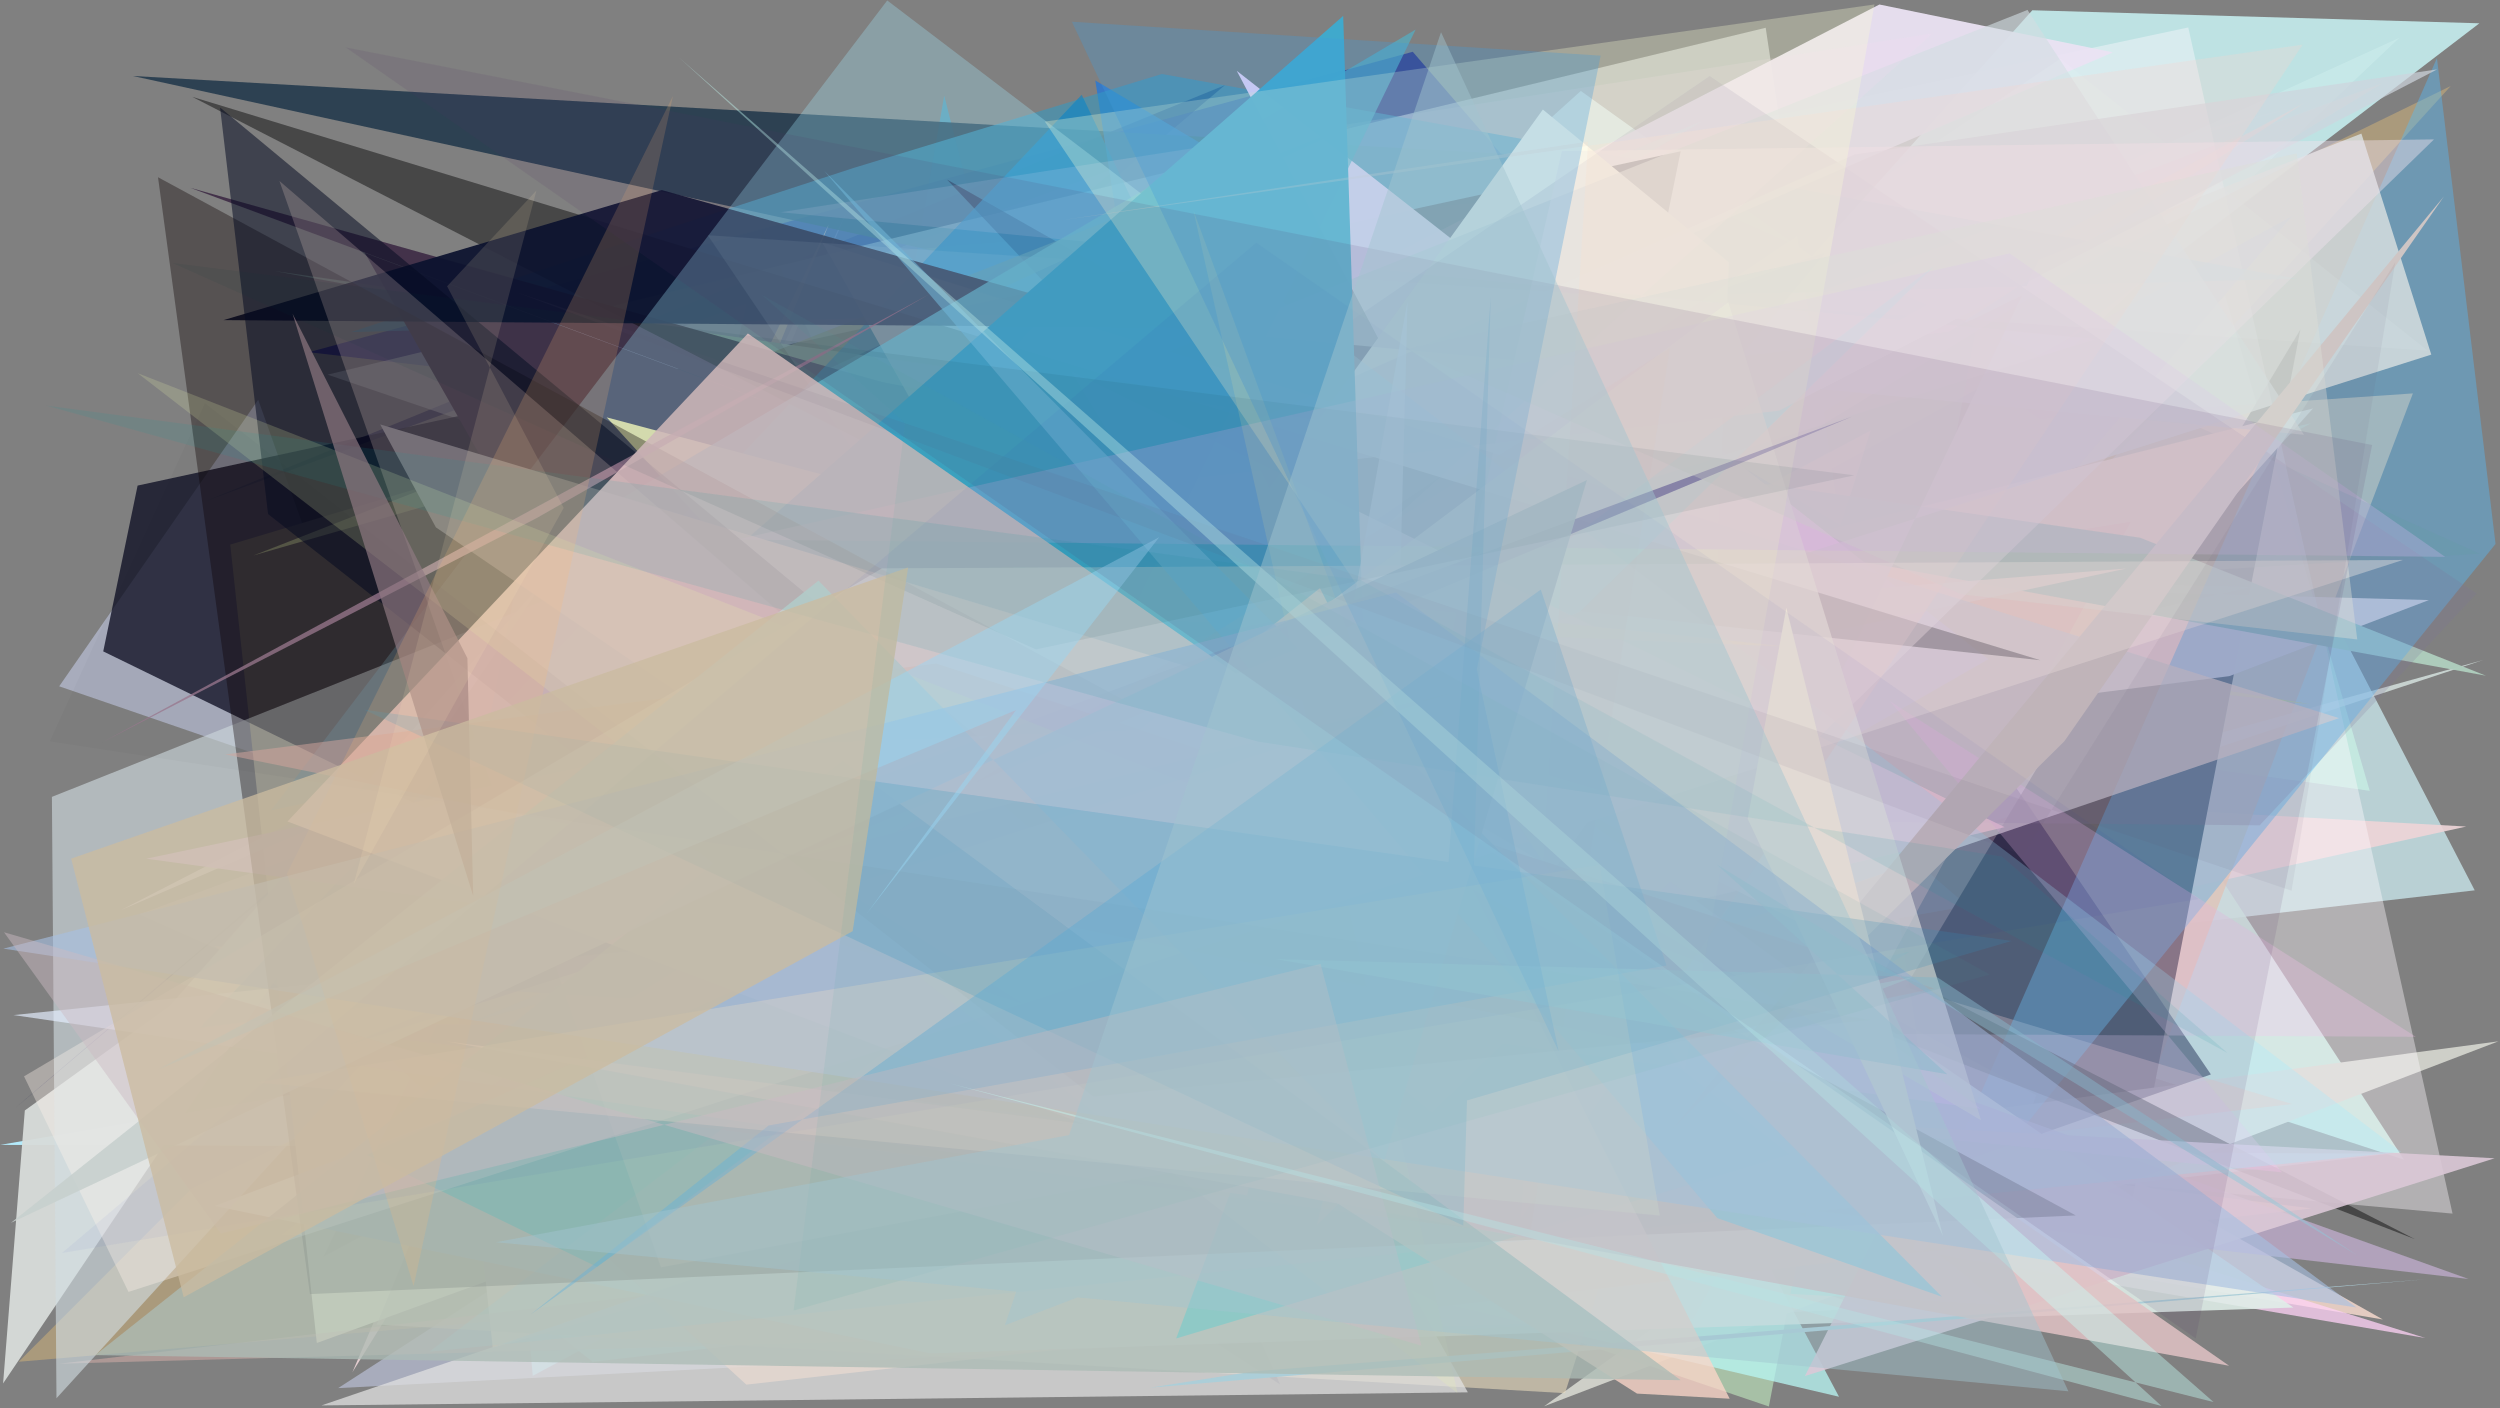 <?xml version="1.0" encoding="utf-8" standalone="no"?>
<!DOCTYPE svg PUBLIC "-//W3C//DTD SVG 1.1//EN"
  "http://www.w3.org/Graphics/SVG/1.1/DTD/svg11.dtd">
<svg xmlns:xlink="http://www.w3.org/1999/xlink" width="1022.4pt" height="576pt" viewBox="0 0 1022.4 576" xmlns="http://www.w3.org/2000/svg" version="1.1">
 <defs>
  <style type="text/css">*{stroke-linejoin: round; stroke-linecap: butt}</style>
 </defs>
 <g id="figure_1">
  <g id="patch_1">
   <path d="M 0 576 
L 1022.4 576 
L 1022.4 0 
L 0 0 
z
" style="fill: #ffffff"/>
  </g>
  <g id="axes_1">
   <g id="patch_2">
    <path d="M 0 576 
L 0 0 
L 1022.4 0 
L 1022.4 576 
z
" clip-path="url(#p254582a61d)" style="fill: #808080"/>
   </g>
   <g id="patch_3">
    <path d="M 814.837 135.149 
L 195.062 310.204 
L 261.644 524.136 
L 213.052 442.286 
z
" clip-path="url(#p254582a61d)" style="fill: #afebe8; fill-opacity: 0.604"/>
   </g>
   <g id="patch_4">
    <path d="M 958.227 260.257 
L 1012.061 364.111 
L 177.279 460.094 
L 646.481 37.201 
z
" clip-path="url(#p254582a61d)" style="fill: #d0eff5; fill-opacity: 0.718"/>
   </g>
   <g id="patch_5">
    <path d="M 940.991 43.069 
L 657.009 113.785 
L 394.156 290.873 
L 199.781 257.71 
z
" clip-path="url(#p254582a61d)" style="fill: #cec7eb; fill-opacity: 0.097"/>
   </g>
   <g id="patch_6">
    <path d="M 806.735 203.188 
L 910.049 121.092 
L 969.124 323.409 
L 192.483 215.346 
L 983.159 474.28 
z
" clip-path="url(#p254582a61d)" style="fill: #c6eee3; fill-opacity: 0.836"/>
   </g>
   <g id="patch_7">
    <path d="M 698.303 332.327 
L 692.339 277.773 
L 430.265 297.102 
z
" clip-path="url(#p254582a61d)" style="fill: #f6ffb8"/>
   </g>
   <g id="patch_8">
    <path d="M 945.139 173.079 
L 217.88 562.649 
L 197.997 341.301 
z
" clip-path="url(#p254582a61d)" style="fill: #85f3f8; fill-opacity: 0.921"/>
   </g>
   <g id="patch_9">
    <path d="M 156.252 472.38 
L 489.747 449.519 
L 386.151 39.132 
L 318.584 425.395 
z
" clip-path="url(#p254582a61d)" style="fill: #5297af; fill-opacity: 0.929"/>
   </g>
   <g id="patch_10">
    <path d="M 455.746 69.126 
L 84.368 204.822 
L 500.919 34.835 
L 6.313 453.055 
z
" clip-path="url(#p254582a61d)" style="fill: #000045; fill-opacity: 0.587"/>
   </g>
   <g id="patch_11">
    <path d="M 618.327 338.716 
L 583.508 392.152 
L 981.265 15.436 
L 142.074 398.769 
L 974.507 539.627 
z
" clip-path="url(#p254582a61d)" style="fill: #ffe0d3; fill-opacity: 0.777"/>
   </g>
   <g id="patch_12">
    <path d="M 1008.597 338.024 
L 306.616 298.541 
L 144.112 561.2 
L 346.63 85.751 
L 135.777 530.443 
z
" clip-path="url(#p254582a61d)" style="fill: #eed4d8; fill-opacity: 0.908"/>
   </g>
   <g id="patch_13">
    <path d="M 516.748 193.162 
L 986.786 160.879 
L 862.141 488.989 
L 115.046 505.145 
z
" clip-path="url(#p254582a61d)" style="fill: #eabf99; fill-opacity: 0.776"/>
   </g>
   <g id="patch_14">
    <path d="M 1013.963 9.528 
L 831.137 4.2 
L 419.611 464.048 
z
" clip-path="url(#p254582a61d)" style="fill: #c4eced; fill-opacity: 0.907"/>
   </g>
   <g id="patch_15">
    <path d="M 202.619 204.072 
L 944.795 287.989 
L 365.575 193.733 
z
" clip-path="url(#p254582a61d)" style="fill: #f0f44f"/>
   </g>
   <g id="patch_16">
    <path d="M 521.723 127.489 
L 804.708 370.511 
L 604.054 405.733 
L 1015.587 269.89 
L 252.109 481.68 
z
" clip-path="url(#p254582a61d)" style="fill: #e6f6f2; fill-opacity: 0.69"/>
   </g>
   <g id="patch_17">
    <path d="M 940.749 134.798 
L 872.016 491.021 
L 754.065 445.591 
z
" clip-path="url(#p254582a61d)"/>
   </g>
   <g id="patch_18">
    <path d="M 228.568 509.321 
L 105.596 163.478 
L 24.2 280.675 
L 763.72 534.979 
L 138.284 567.678 
z
" clip-path="url(#p254582a61d)" style="fill: #c4cce7; fill-opacity: 0.585"/>
   </g>
   <g id="patch_19">
    <path d="M 920.283 240.076 
L 233.622 224.692 
L 993.331 245.404 
L 911.694 276.516 
L 584.323 318.013 
z
" clip-path="url(#p254582a61d)" style="fill: #fbdbd8; fill-opacity: 0.987"/>
   </g>
   <g id="patch_20">
    <path d="M 978.075 471.735 
L 0.101 468.206 
L 826.228 325.616 
L 180.332 508.163 
L 242.356 556.942 
z
" clip-path="url(#p254582a61d)" style="fill: #b4edff; fill-opacity: 0.976"/>
   </g>
   <g id="patch_21">
    <path d="M 577.757 21.175 
L 126.296 144.042 
L 746.104 216.209 
z
" clip-path="url(#p254582a61d)" style="fill: #060283; fill-opacity: 0.598"/>
   </g>
   <g id="patch_22">
    <path d="M 696.372 171.273 
L 645.937 64.728 
L 54.31 31.075 
z
" clip-path="url(#p254582a61d)" style="fill: #20374b; fill-opacity: 0.857"/>
   </g>
   <g id="patch_23">
    <path d="M 552.795 538.613 
L 937.53 88.239 
L 174.587 507.093 
L 366.708 243.64 
L 88.611 404.986 
z
" clip-path="url(#p254582a61d)" style="fill: #0c3dd3; fill-opacity: 0.915"/>
   </g>
   <g id="patch_24">
    <path d="M 681.883 76.68 
L 1014.067 226.448 
L 627.272 249.8 
L 183.19 117.699 
z
" clip-path="url(#p254582a61d)" style="fill: #71896e; fill-opacity: 0.305"/>
   </g>
   <g id="patch_25">
    <path d="M 1021.747 425.86 
L 631.461 575.111 
L 796.582 456.101 
z
" clip-path="url(#p254582a61d)" style="fill: #cecfc8"/>
   </g>
   <g id="patch_26">
    <path d="M 225.995 501.641 
L 818.766 533.852 
L 362.245 160.45 
L 634.172 478.128 
L 780.769 389.271 
z
" clip-path="url(#p254582a61d)" style="fill: #17ecdd; fill-opacity: 0.919"/>
   </g>
   <g id="patch_27">
    <path d="M 311.727 93.436 
L 523.483 566.152 
L 249.002 388.506 
z
" clip-path="url(#p254582a61d)" style="fill: #14183a; fill-opacity: 0.262"/>
   </g>
   <g id="patch_28">
    <path d="M 695.499 53.694 
L 894.909 11.225 
L 1002.992 496.318 
L 561.559 456.5 
z
" clip-path="url(#p254582a61d)" style="fill: #fffaff; fill-opacity: 0.395"/>
   </g>
   <g id="patch_29">
    <path d="M 1002.274 35.156 
L 78.033 486.397 
L 7.645 556.908 
L 572.807 508.647 
z
" clip-path="url(#p254582a61d)" style="fill: #cfb078; fill-opacity: 0.527"/>
   </g>
   <g id="patch_30">
    <path d="M 722.096 11.359 
L 133.96 153.219 
L 550.564 294.855 
L 832.705 447.872 
L 801.258 539.413 
z
" clip-path="url(#p254582a61d)" style="fill: #eff3f4; fill-opacity: 0.509"/>
   </g>
   <g id="patch_31">
    <path d="M 489.77 228.087 
L 257.5 409.77 
L 942.173 42.222 
L 343.153 426.953 
z
" clip-path="url(#p254582a61d)" style="fill: #ffdbcf; fill-opacity: 0.764"/>
   </g>
   <g id="patch_32">
    <path d="M 746.588 103.16 
L 392.464 532.664 
L 262.298 385.128 
L 368.07 237.881 
z
" clip-path="url(#p254582a61d)" style="fill: #825f6c; fill-opacity: 0.482"/>
   </g>
   <g id="patch_33">
    <path d="M 712.019 499.301 
L 269.169 130.851 
L 755.842 473.113 
L 991.914 547.213 
z
" clip-path="url(#p254582a61d)" style="fill: #ffd4f8; fill-opacity: 0.747"/>
   </g>
   <g id="patch_34">
    <path d="M 333.074 191.971 
L 511.731 503.5 
L 723.396 575.196 
L 808.344 134.196 
z
" clip-path="url(#p254582a61d)" style="fill: #b2d2b1; fill-opacity: 0.78"/>
   </g>
   <g id="patch_35">
    <path d="M 346.562 257.179 
L 696.006 49.601 
L 233.517 242.473 
L 653.291 271.823 
z
" clip-path="url(#p254582a61d)" style="fill: #72fff7; fill-opacity: 0.971"/>
   </g>
   <g id="patch_36">
    <path d="M 860.415 279.22 
L 447.936 32.904 
L 512.179 446.356 
L 587.377 172.786 
z
" clip-path="url(#p254582a61d)" style="fill: #0074fb; fill-opacity: 0.571"/>
   </g>
   <g id="patch_37">
    <path d="M 349.16 68.656 
L 143.525 135.819 
L 939.168 113.994 
L 475.152 30.262 
z
" clip-path="url(#p254582a61d)" style="fill: #339ac4; fill-opacity: 0.559"/>
   </g>
   <g id="patch_38">
    <path d="M 776.31 484.116 
L 387.271 73.423 
L 823.58 320.748 
L 904.175 439.4 
z
" clip-path="url(#p254582a61d)" style="fill: #000026; fill-opacity: 0.559"/>
   </g>
   <g id="patch_39">
    <path d="M 129.569 549.234 
L 94.162 222.706 
L 308.178 158.608 
L 629.644 367.335 
z
" clip-path="url(#p254582a61d)" style="fill: #fff8cb"/>
   </g>
   <g id="patch_40">
    <path d="M 389.98 486.171 
L 752.087 571.216 
L 626.926 336.247 
L 413.323 294.378 
L 746.019 502.498 
z
" clip-path="url(#p254582a61d)" style="fill: #b8f6f3; fill-opacity: 0.755"/>
   </g>
   <g id="patch_41">
    <path d="M 768.6 1.844 
L 864.07 21.418 
L 49.376 372.232 
z
" clip-path="url(#p254582a61d)" style="fill: #ebe3f3; fill-opacity: 0.939"/>
   </g>
   <g id="patch_42">
    <path d="M 181.366 358.548 
L 945.92 167.037 
L 740.785 395.478 
L 201.5 551.247 
z
" clip-path="url(#p254582a61d)" style="fill: #ffe6ce"/>
   </g>
   <g id="patch_43">
    <path d="M 687.333 61.868 
L 56.274 198.586 
L 42.219 266.392 
L 590.837 534.227 
z
" clip-path="url(#p254582a61d)" style="fill: #0d0e22; fill-opacity: 0.762"/>
   </g>
   <g id="patch_44">
    <path d="M 265.328 466.653 
L 56.953 373.916 
L 974.533 33.913 
z
" clip-path="url(#p254582a61d)" style="fill: #f0d5d3; fill-opacity: 0.331"/>
   </g>
   <g id="patch_45">
    <path d="M 765.105 175.951 
L 132.175 514 
L 338.925 91.823 
L 154.076 541.665 
L 640.014 569.757 
z
" clip-path="url(#p254582a61d)" style="fill: #ebddbe; fill-opacity: 0.583"/>
   </g>
   <g id="patch_46">
    <path d="M 692.442 539.517 
L 24.338 557.691 
L 937.359 451.5 
L 397.666 288.577 
L 871.259 213.481 
z
" clip-path="url(#p254582a61d)" style="fill: #ffc5bb; fill-opacity: 0.358"/>
   </g>
   <g id="patch_47">
    <path d="M 344.11 354.915 
L 192.716 417.945 
L 519.89 328.625 
L 450.514 365.717 
z
" clip-path="url(#p254582a61d)" style="fill: #00ffff; fill-opacity: 0.909"/>
   </g>
   <g id="patch_48">
    <path d="M 305.217 566.264 
L 945.352 494.199 
L 87.711 386.868 
L 158.106 431.702 
z
" clip-path="url(#p254582a61d)" style="fill: #ffc5a3; fill-opacity: 0.716"/>
   </g>
   <g id="patch_49">
    <path d="M 1016.636 276.342 
L 112.106 110.834 
L 875.234 219.914 
z
" clip-path="url(#p254582a61d)" style="fill: #aeccbc; fill-opacity: 0.972"/>
   </g>
   <g id="patch_50">
    <path d="M 674.961 348.975 
L 505.777 28.954 
L 813.151 269.583 
z
" clip-path="url(#p254582a61d)" style="fill: #feddff; fill-opacity: 0.981"/>
   </g>
   <g id="patch_51">
    <path d="M 775.46 525.573 
L 1020.577 222.462 
L 996.61 23.775 
z
" clip-path="url(#p254582a61d)" style="fill: #53beff; fill-opacity: 0.392"/>
   </g>
   <g id="patch_52">
    <path d="M 553.836 50.838 
L 103.642 227.156 
L 288.954 174.015 
z
" clip-path="url(#p254582a61d)" style="fill: #919c7a; fill-opacity: 0.765"/>
   </g>
   <g id="patch_53">
    <path d="M 753.832 242.25 
L 87.791 493.193 
L 380.427 553.506 
L 937.903 534.734 
L 641.927 330.642 
z
" clip-path="url(#p254582a61d)" style="fill: #e0efe9; fill-opacity: 0.874"/>
   </g>
   <g id="patch_54">
    <path d="M 869.554 232.507 
L 359.015 272.904 
L 316.021 350.572 
z
" clip-path="url(#p254582a61d)" style="fill: #fee7d9; fill-opacity: 0.926"/>
   </g>
   <g id="patch_55">
    <path d="M 311.228 388.277 
L 149.186 103.406 
L 714.565 313.156 
L 77.809 76.81 
L 450.924 181.586 
z
" clip-path="url(#p254582a61d)" style="fill: #43324a"/>
   </g>
   <g id="patch_56">
    <path d="M 69.391 411.362 
L 222.489 237.536 
L 1.266 565.762 
L 10.152 454.13 
z
" clip-path="url(#p254582a61d)" style="fill: #d7dcd9; fill-opacity: 0.946"/>
   </g>
   <g id="patch_57">
    <path d="M 442.375 38.741 
L 81.636 420.362 
L 593.525 355.786 
z
" clip-path="url(#p254582a61d)" style="fill: #0e85c6; fill-opacity: 0.623"/>
   </g>
   <g id="patch_58">
    <path d="M 833.868 106.237 
L 965.715 54.626 
L 994.295 145.017 
L 646.901 255.409 
L 672.187 443.87 
z
" clip-path="url(#p254582a61d)" style="fill: #dbe0e1; fill-opacity: 0.814"/>
   </g>
   <g id="patch_59">
    <path d="M 422.669 333.505 
L 692.415 487.977 
L 706.996 107.298 
L 630.966 44.8 
z
" clip-path="url(#p254582a61d)" style="fill: #fffff4"/>
   </g>
   <g id="patch_60">
    <path d="M 21.229 325.889 
L 23.094 571.826 
L 426.859 129.134 
L 942.249 177.803 
L 829.154 4.053 
z
" clip-path="url(#p254582a61d)" style="fill: #d2dee3; fill-opacity: 0.614"/>
   </g>
   <g id="patch_61">
    <path d="M 600.303 569.416 
L 336.346 99.22 
L 956.589 293.688 
L 131.431 574.764 
z
" clip-path="url(#p254582a61d)" style="fill: #e2e2e2; fill-opacity: 0.735"/>
   </g>
   <g id="patch_62">
    <path d="M 785.799 49.681 
L 386.315 363.47 
L 997.629 490.095 
L 640.517 362.328 
L 972.783 291.666 
L 785.799 49.681 
z
" clip-path="url(#p254582a61d)" style="fill: none"/>
   </g>
   <g id="patch_63">
    <path d="M 201.992 202.45 
L 987.552 506.749 
L 78.609 39.606 
L 834.453 270.011 
z
" clip-path="url(#p254582a61d)" style="fill-opacity: 0.448"/>
   </g>
   <g id="patch_64">
    <path d="M 111.183 418.936 
L 720.722 419.478 
L 1009.529 523.059 
z
" clip-path="url(#p254582a61d)" style="fill: #ceb6de; fill-opacity: 0.62"/>
   </g>
   <g id="patch_65">
    <path d="M 565.547 370.131 
L 839.197 388.919 
L 835.024 143.151 
L 565.547 370.131 
z
" clip-path="url(#p254582a61d)" style="fill: none"/>
   </g>
   <g id="patch_66">
    <path d="M 470.946 133.902 
L 91.401 130.909 
L 270.657 77.734 
z
" clip-path="url(#p254582a61d)" style="fill: #0c132f; fill-opacity: 0.931"/>
   </g>
   <g id="patch_67">
    <path d="M 699.19 31.103 
L 1012.847 242.717 
L 924.114 337.538 
L 259.233 331.492 
z
" clip-path="url(#p254582a61d)" style="fill: #7c7698; fill-opacity: 0.21"/>
   </g>
   <g id="patch_68">
    <path d="M 1020.207 473.689 
L 738.141 562.742 
L 770.384 498.575 
L 212.407 430.367 
z
" clip-path="url(#p254582a61d)" style="fill: #dbc8d7; fill-opacity: 0.898"/>
   </g>
   <g id="patch_69">
    <path d="M 790.97 108.849 
L 244.169 518.124 
L 150.097 472.283 
L 646.315 250.028 
z
" clip-path="url(#p254582a61d)" style="fill: #18ffff; fill-opacity: 0.915"/>
   </g>
   <g id="patch_70">
    <path d="M 992.722 143.365 
L 842.552 23.985 
L 313.829 380.471 
L 521.371 439.446 
L 289.446 96.204 
z
" clip-path="url(#p254582a61d)" style="fill: #ebfff8; fill-opacity: 0.081"/>
   </g>
   <g id="patch_71">
    <path d="M 437.859 151.647 
L 585.051 393.989 
L 819.769 338.272 
z
" clip-path="url(#p254582a61d)" style="fill: #ffd8e0; fill-opacity: 0.873"/>
   </g>
   <g id="patch_72">
    <path d="M 773 286.842 
L 933.207 479.438 
L 330.987 420.514 
L 987.975 424.015 
z
" clip-path="url(#p254582a61d)" style="fill: #fac1f0; fill-opacity: 0.286"/>
   </g>
   <g id="patch_73">
    <path d="M 230.587 216.058 
L 680.264 471.259 
L 357.03 273.645 
z
" clip-path="url(#p254582a61d)" style="fill: #ffe7f4; fill-opacity: 0.863"/>
   </g>
   <g id="patch_74">
    <path d="M 783.542 95.161 
L 180.316 296.475 
L 431.231 285.167 
L 783.542 95.161 
z
" clip-path="url(#p254582a61d)" style="fill: none"/>
   </g>
   <g id="patch_75">
    <path d="M 992.326 523.145 
L 512.752 560.815 
L 470.302 567.509 
z
" clip-path="url(#p254582a61d)" style="fill: #acced8"/>
   </g>
   <g id="patch_76">
    <path d="M 559.288 336.455 
L 481 547.384 
L 731.856 472.087 
z
" clip-path="url(#p254582a61d)" style="fill: #24f8ff; fill-opacity: 0.942"/>
   </g>
   <g id="patch_77">
    <path d="M 758.404 63.216 
L 996.708 28.375 
L 727.555 167.979 
L 451.036 199.659 
z
" clip-path="url(#p254582a61d)" style="fill: #ced5dd; fill-opacity: 0.704"/>
   </g>
   <g id="patch_78">
    <path d="M 317.872 247.221 
L 248.107 170.688 
L 518.202 242.433 
L 731.903 264.518 
z
" clip-path="url(#p254582a61d)" style="fill: #ffe699"/>
   </g>
   <g id="patch_79">
    <path d="M 856.917 138.697 
L 229.919 334.93 
L 323.95 434.063 
L 790.346 13.65 
L 319.279 86.796 
z
" clip-path="url(#p254582a61d)" style="fill: #f5d8ed; fill-opacity: 0.156"/>
   </g>
   <g id="patch_80">
    <path d="M 178.692 403.368 
L 213.306 227.9 
L 578.951 12.071 
L 382.224 416.367 
z
" clip-path="url(#p254582a61d)" style="fill: #52b0c7; fill-opacity: 0.68"/>
   </g>
   <g id="patch_81">
    <path d="M 981.939 471.087 
L 362.843 0.188 
L 110.722 331.486 
L 605.65 225.455 
L 175.586 552.798 
z
" clip-path="url(#p254582a61d)" style="fill: #a6eaff; fill-opacity: 0.294"/>
   </g>
   <g id="patch_82">
    <path d="M 533.624 251.213 
L 59.812 351.178 
L 809.914 453.397 
z
" clip-path="url(#p254582a61d)" style="fill: #e4d1ff; fill-opacity: 0.879"/>
   </g>
   <g id="patch_83">
    <path d="M 292.92 231.366 
L 563.01 430.76 
L 549.307 6.498 
z
" clip-path="url(#p254582a61d)" style="fill: #3fa9cc; fill-opacity: 0.987"/>
   </g>
   <g id="patch_84">
    <path d="M 538.645 500.878 
L 638.768 61.784 
L 995.422 57.002 
z
" clip-path="url(#p254582a61d)" style="fill: #f0e2ed; fill-opacity: 0.443"/>
   </g>
   <g id="patch_85">
    <path d="M 155.481 173.569 
L 657.565 324.14 
L 554.154 472.495 
L 178.255 215.668 
z
" clip-path="url(#p254582a61d)" style="fill: #ffffff"/>
   </g>
   <g id="patch_86">
    <path d="M 569.496 356.531 
L 5.505 415.124 
L 510.086 488.873 
L 575.608 123.29 
z
" clip-path="url(#p254582a61d)" style="fill: #e5efff; fill-opacity: 0.669"/>
   </g>
   <g id="patch_87">
    <path d="M 683.109 462.647 
L 844.223 303.164 
L 999.487 80.304 
z
" clip-path="url(#p254582a61d)" style="fill: #cec5c4"/>
   </g>
   <g id="patch_88">
    <path d="M 502.622 277.334 
L 706.816 123.62 
L 810.144 458.12 
z
" clip-path="url(#p254582a61d)" style="fill: #edf2e8; fill-opacity: 0.701"/>
   </g>
   <g id="patch_89">
    <path d="M 649.458 57.895 
L 622.15 498.035 
L 941.712 18.259 
L 434.099 90.063 
z
" clip-path="url(#p254582a61d)" style="fill: #f9d6ce; fill-opacity: 0.274"/>
   </g>
   <g id="patch_90">
    <path d="M 64.615 72.483 
L 848.881 497.062 
L 126.756 529.225 
z
" clip-path="url(#p254582a61d)" style="fill: #0c0000; fill-opacity: 0.359"/>
   </g>
   <g id="patch_91">
    <path d="M 89.999 43.975 
L 109.634 210.224 
L 326.566 380.529 
L 605.03 471.412 
z
" clip-path="url(#p254582a61d)" style="fill: #040b22; fill-opacity: 0.527"/>
   </g>
   <g id="patch_92">
    <path d="M 219.437 211.891 
L 380.045 120.332 
L 41.894 303.556 
z
" clip-path="url(#p254582a61d)" style="fill: #9d7991; fill-opacity: 0.761"/>
   </g>
   <g id="patch_93">
    <path d="M 999.943 227.729 
L 821.858 103.61 
L 301.563 220.652 
z
" clip-path="url(#p254582a61d)" style="fill: #dab9f6; fill-opacity: 0.279"/>
   </g>
   <g id="patch_94">
    <path d="M 565.821 463.232 
L 114.267 73.999 
L 270.312 518.273 
z
" clip-path="url(#p254582a61d)" style="fill: #ffe0d5; fill-opacity: 0.203"/>
   </g>
   <g id="patch_95">
    <path d="M 669.479 569.924 
L 255.107 306.765 
L 466.139 298.563 
L 539.801 240.525 
L 707.373 572.021 
z
" clip-path="url(#p254582a61d)" style="fill: #fbd6c9; fill-opacity: 0.771"/>
   </g>
   <g id="patch_96">
    <path d="M 680.648 360.989 
L 721.08 102.079 
L 341.266 283.203 
L 680.648 360.989 
z
" clip-path="url(#p254582a61d)" style="fill: none"/>
   </g>
   <g id="patch_97">
    <path d="M 427.295 49.722 
L 688.985 438.389 
L 766.585 1.823 
z
" clip-path="url(#p254582a61d)" style="fill: #fdffd3; fill-opacity: 0.294"/>
   </g>
   <g id="patch_98">
    <path d="M 141.318 427.75 
L 598.429 282.001 
L 154.189 393.634 
L 757.46 170.353 
z
" clip-path="url(#p254582a61d)" style="fill: #291b80; fill-opacity: 0.396"/>
   </g>
   <g id="patch_99">
    <path d="M 443.135 459.693 
L 182.642 425.905 
L 911.622 558.546 
L 305.849 136.379 
L 117.579 335.952 
z
" clip-path="url(#p254582a61d)" style="fill: #e0c1c4; fill-opacity: 0.857"/>
   </g>
   <g id="patch_100">
    <path d="M 92.097 308.53 
L 382.824 271.36 
L 790.985 404.235 
L 677.723 427.91 
z
" clip-path="url(#p254582a61d)" style="fill: #d7a9a1; fill-opacity: 0.511"/>
   </g>
   <g id="patch_101">
    <path d="M 964.02 261.505 
L 939.264 62.725 
L 575.52 142.665 
L 802.222 243.087 
z
" clip-path="url(#p254582a61d)" style="fill: #dcdfd8; fill-opacity: 0.431"/>
   </g>
   <g id="patch_102">
    <path d="M 360.651 232.452 
L 9.827 440.175 
L 52.546 528.338 
L 982.727 228.995 
z
" clip-path="url(#p254582a61d)" style="fill: #fff3ea; fill-opacity: 0.354"/>
   </g>
   <g id="patch_103">
    <path d="M 488.082 86.127 
L 596.052 569.722 
L 56.319 152.626 
L 588.748 360.752 
z
" clip-path="url(#p254582a61d)" style="fill: #ecf5aa; fill-opacity: 0.188"/>
   </g>
   <g id="patch_104">
    <path d="M 702.305 498.161 
L 794.117 530.285 
L 337.164 69.96 
z
" clip-path="url(#p254582a61d)" style="fill: #74c7e5; fill-opacity: 0.57"/>
   </g>
   <g id="patch_105">
    <path d="M 344.604 311.443 
L 687.356 564.455 
L 38.96 554.184 
z
" clip-path="url(#p254582a61d)" style="fill: #acbcb6; fill-opacity: 0.771"/>
   </g>
   <g id="patch_106">
    <path d="M 682.986 142.233 
L 193.314 448.734 
L 625.561 505.532 
z
" clip-path="url(#p254582a61d)" style="fill: #eb8a71; fill-opacity: 0.031"/>
   </g>
   <g id="patch_107">
    <path d="M 794.567 505.425 
L 730.54 248.623 
L 714.733 334.821 
z
" clip-path="url(#p254582a61d)" style="fill: #fff9e5"/>
   </g>
   <g id="patch_108">
    <path d="M 648.993 196.311 
L 566.054 474.895 
L 334.719 237.443 
L 4.47 500.091 
z
" clip-path="url(#p254582a61d)" style="fill: #c8d1ce; fill-opacity: 0.891"/>
   </g>
   <g id="patch_109">
    <path d="M 963.686 534.724 
L 570.874 242.281 
L 1.358 387.949 
z
" clip-path="url(#p254582a61d)" style="fill: #a6bfe1; fill-opacity: 0.609"/>
   </g>
   <g id="patch_110">
    <path d="M 678.805 497.13 
L 105.511 442.659 
L 654.162 353.71 
z
" clip-path="url(#p254582a61d)" style="fill: #e8dec6; fill-opacity: 0.393"/>
   </g>
   <g id="patch_111">
    <path d="M 83.789 164.867 
L 447.116 448.458 
L 765.05 417.104 
L 20.397 303.171 
z
" clip-path="url(#p254582a61d)" style="fill: #291b10; fill-opacity: 0.024"/>
   </g>
   <g id="patch_112">
    <path d="M 910.955 430.632 
L 818.692 350.306 
L 514.448 303.284 
L 18.992 165.901 
L 556.336 237.21 
z
" clip-path="url(#p254582a61d)" style="fill: #0e9ca3; fill-opacity: 0.116"/>
   </g>
   <g id="patch_113">
    <path d="M 822.577 384.819 
L 148.968 290.244 
L 598.422 501.228 
L 609.649 121.532 
L 584.728 454.484 
z
" clip-path="url(#p254582a61d)" style="fill: #3397c0; fill-opacity: 0.225"/>
   </g>
   <g id="patch_114">
    <path d="M 119.649 128.303 
L 193.509 366.341 
L 191.147 269.177 
z
" clip-path="url(#p254582a61d)" style="fill: #907b83; fill-opacity: 0.672"/>
   </g>
   <g id="patch_115">
    <path d="M 681.527 394.843 
L 314.376 460.253 
L 216.796 537.716 
L 630.121 241.094 
z
" clip-path="url(#p254582a61d)" style="fill: #64b2dc; fill-opacity: 0.407"/>
   </g>
   <g id="patch_116">
    <path d="M 70.566 107.562 
L 423.664 265.595 
L 758.295 194.388 
z
" clip-path="url(#p254582a61d)" style="fill: #003c3c; fill-opacity: 0.077"/>
   </g>
   <g id="patch_117">
    <path d="M 25.322 512.43 
L 513.76 99.175 
L 899.113 367.668 
z
" clip-path="url(#p254582a61d)" style="fill: #002caf; fill-opacity: 0.042"/>
   </g>
   <g id="patch_118">
    <path d="M 702.068 353.538 
L 796.373 439.343 
L 521.875 392.259 
L 792.401 399.751 
L 964.147 513.473 
z
" clip-path="url(#p254582a61d)" style="fill: #8ec8d9; fill-opacity: 0.48"/>
   </g>
   <g id="patch_119">
    <path d="M 603.294 179.665 
L 597.952 78.346 
L 338.007 209.091 
L 603.294 179.665 
z
" clip-path="url(#p254582a61d)" style="fill: none"/>
   </g>
   <g id="patch_120">
    <path d="M 540.056 394.184 
L 581.323 550.33 
L 1.629 381.248 
L 90.301 504.447 
z
" clip-path="url(#p254582a61d)" style="fill: #ccbac3; fill-opacity: 0.461"/>
   </g>
   <g id="patch_121">
    <path d="M 64.602 437.391 
L 474.077 219.679 
L 354.448 373.658 
L 415.529 290.374 
z
" clip-path="url(#p254582a61d)" style="fill: #a1dbfd; fill-opacity: 0.451"/>
   </g>
   <g id="patch_122">
    <path d="M 637.464 430.053 
L 603.955 273.779 
L 654.6 22.754 
L 438.347 8.892 
z
" clip-path="url(#p254582a61d)" style="fill: #419dda; fill-opacity: 0.298"/>
   </g>
   <g id="patch_123">
    <path d="M 937.164 364.275 
L 979.58 107.24 
L 827.335 349.787 
L 211.285 119.551 
z
" clip-path="url(#p254582a61d)" style="fill: #624e6a; fill-opacity: 0.078"/>
   </g>
   <g id="patch_124">
    <path d="M 117.339 357.317 
L 275.216 39.233 
L 169.141 525.949 
z
" clip-path="url(#p254582a61d)" style="fill: #ffba74; fill-opacity: 0.185"/>
   </g>
   <g id="patch_125">
    <path d="M 371.39 232.061 
L 29.096 351.139 
L 75.13 530.525 
L 348.705 380.809 
z
" clip-path="url(#p254582a61d)" style="fill: #cbbb9f; fill-opacity: 0.765"/>
   </g>
   <g id="patch_126">
    <path d="M 813.683 398.527 
L 324.543 535.948 
L 370.136 173.061 
L 311.82 120.807 
z
" clip-path="url(#p254582a61d)" style="fill: #4cafa4; fill-opacity: 0.09"/>
   </g>
   <g id="patch_127">
    <path d="M 230.538 207.711 
L 182.846 117.08 
L 219.378 77.902 
L 144.681 361.501 
z
" clip-path="url(#p254582a61d)" style="fill: #ffe9bb; fill-opacity: 0.132"/>
   </g>
   <g id="patch_128">
    <path d="M 905.273 573.396 
L 277.603 23.445 
L 883.98 575.013 
L 387.701 442.906 
z
" clip-path="url(#p254582a61d)" style="fill: #c8fff9; fill-opacity: 0.403"/>
   </g>
   <g id="patch_129">
    <path d="M 897.972 547.4 
L 970.103 181.99 
L 141.389 19.381 
z
" clip-path="url(#p254582a61d)" style="fill: #4e2c63; fill-opacity: 0.115"/>
   </g>
   <g id="patch_130">
    <path d="M 410.98 541.945 
L 781.993 399.702 
L 202.772 508.021 
L 845.898 568.994 
L 589.323 13.157 
z
" clip-path="url(#p254582a61d)" style="fill: #a2c4ce; fill-opacity: 0.46"/>
   </g>
  </g>
 </g>
 <defs>
  <clipPath id="p254582a61d">
   <rect x="0" y="0" width="1022.4" height="576"/>
  </clipPath>
 </defs>
</svg>
